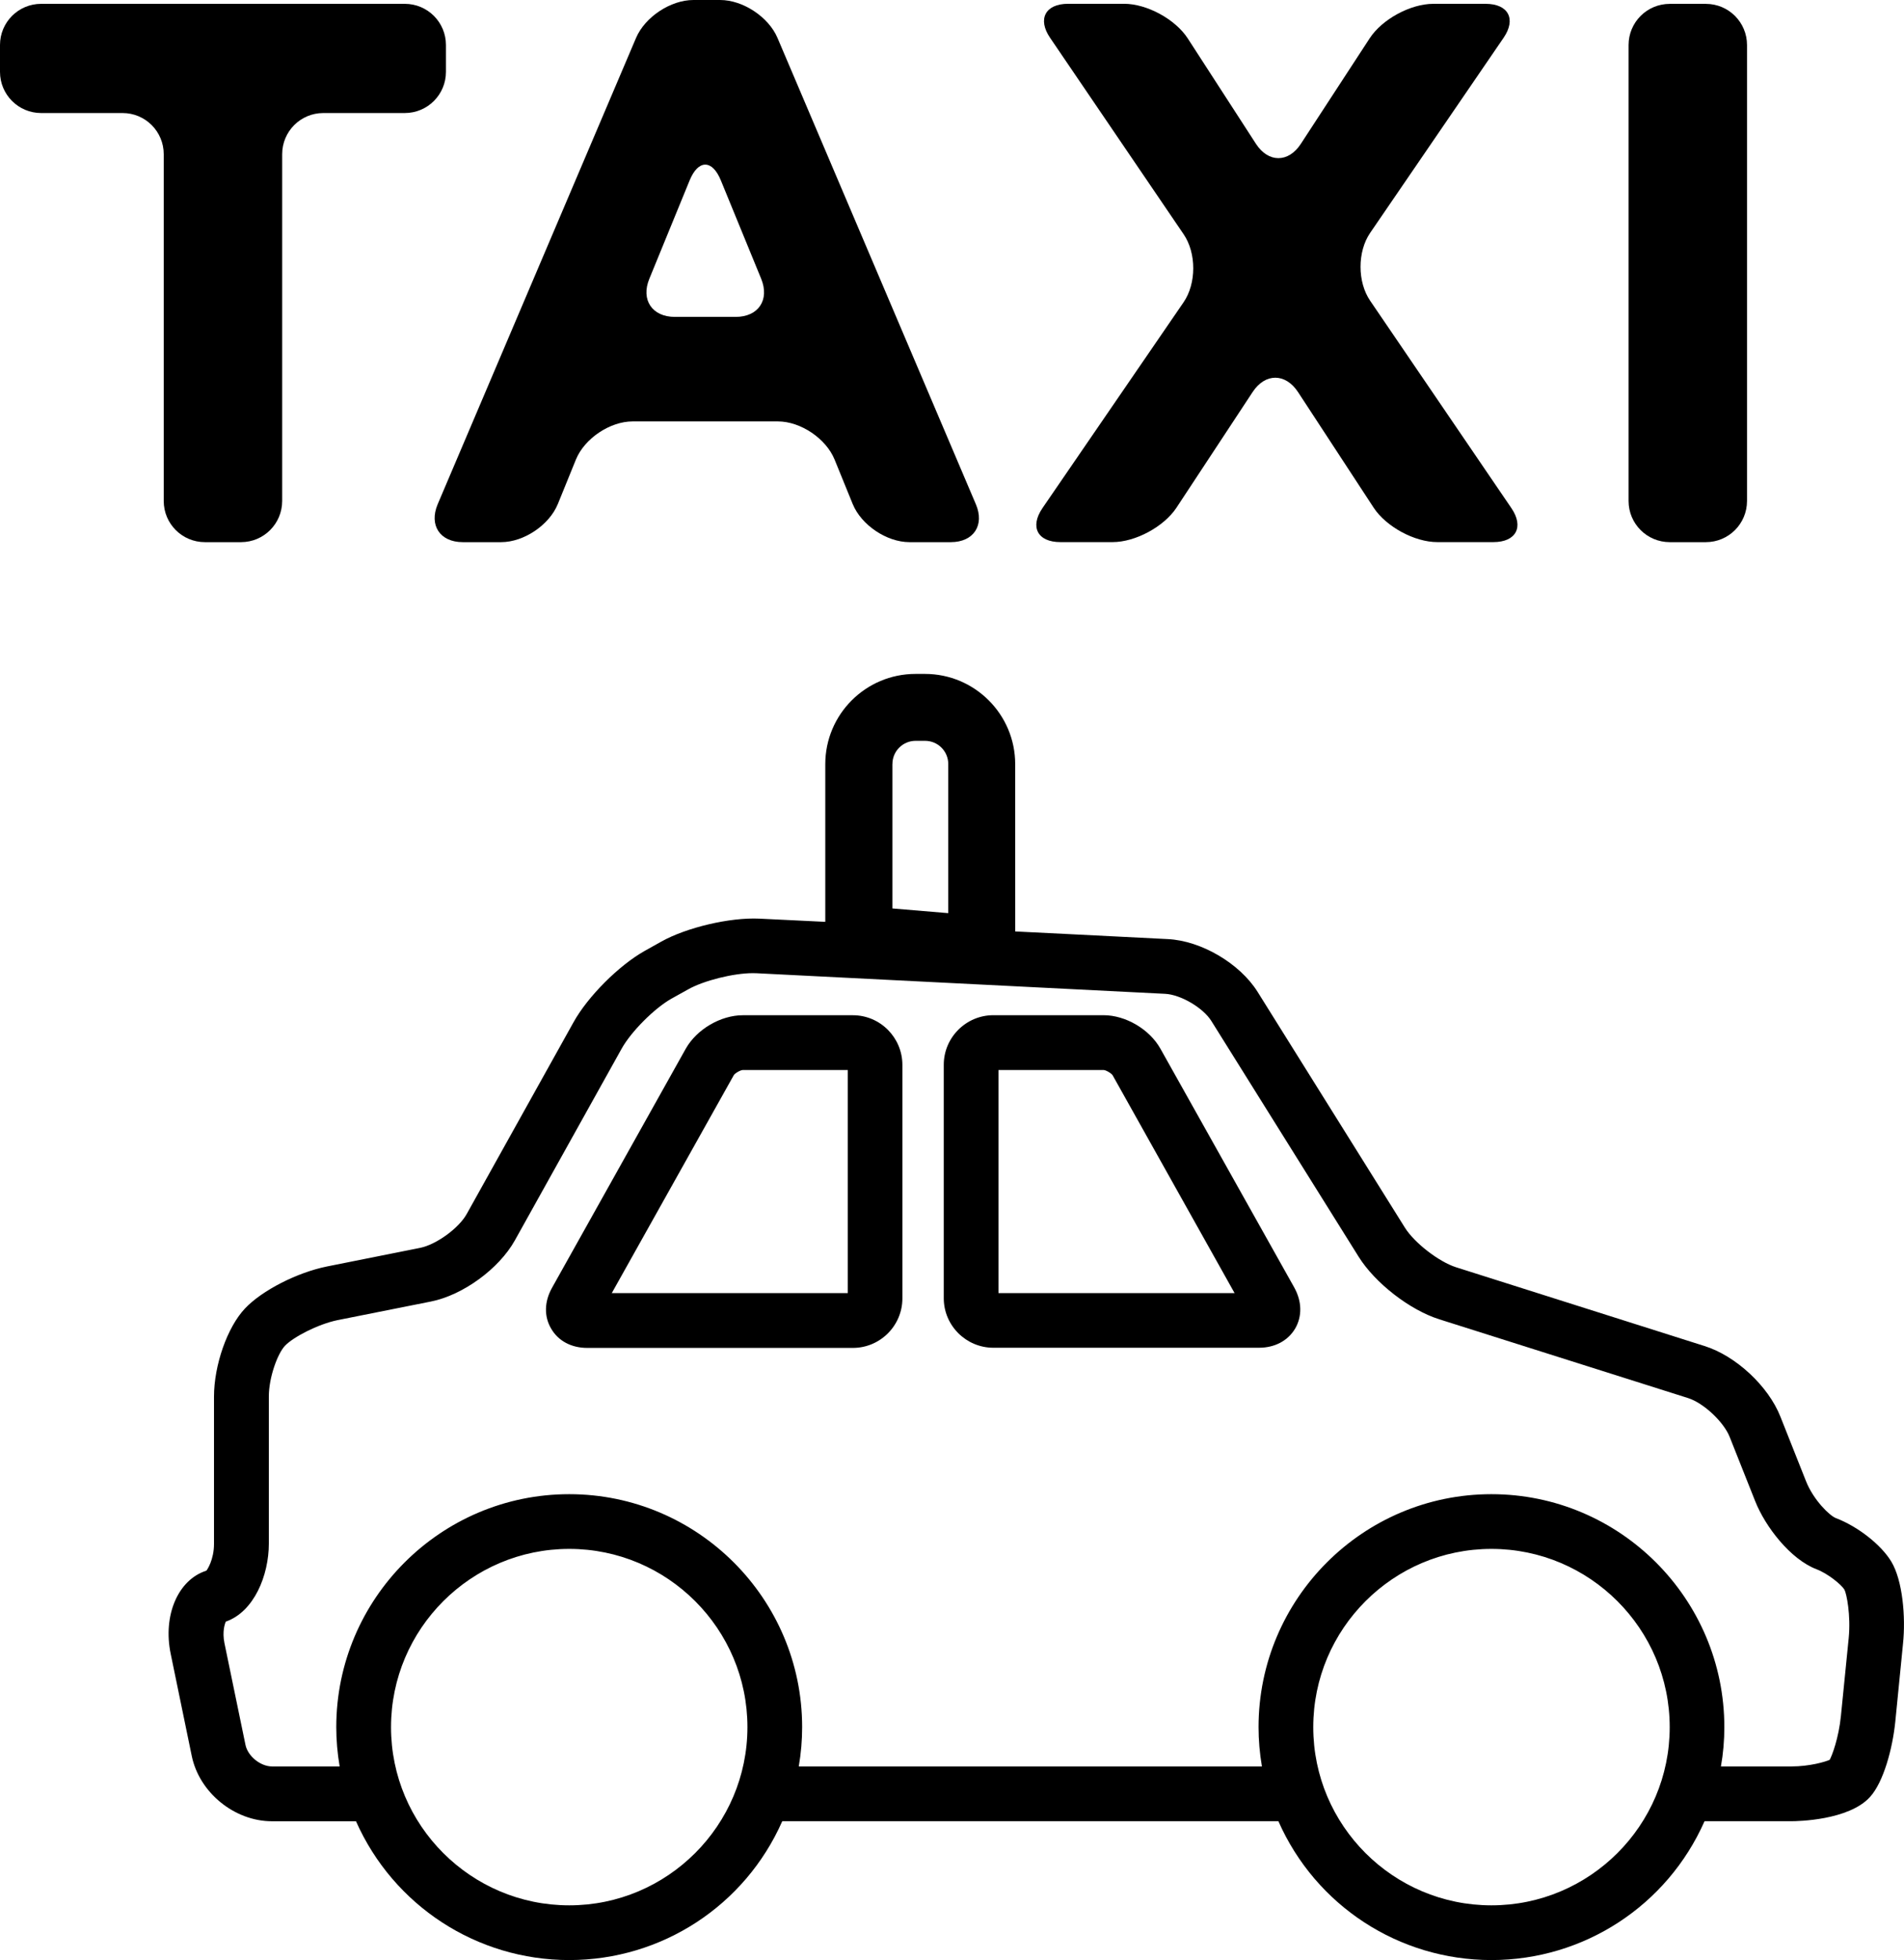 <?xml version="1.0" encoding="utf-8"?>
<!-- Generator: Adobe Illustrator 16.0.0, SVG Export Plug-In . SVG Version: 6.00 Build 0)  -->
<!DOCTYPE svg PUBLIC "-//W3C//DTD SVG 1.1//EN" "http://www.w3.org/Graphics/SVG/1.1/DTD/svg11.dtd">
<svg version="1.1" id="Capa_1" xmlns="http://www.w3.org/2000/svg" xmlns:xlink="http://www.w3.org/1999/xlink" x="0px" y="0px"
	 viewBox="17.752 16.4 46.248 47.6" enable-background="new 17.752 16.4 46.248 47.6"
	 xml:space="preserve">
	 <style>path,rect,polygon { fill:#000000 !important}</style>
<g>
	<path d="M22.729,29.566h0.877c0.553,0,1-0.447,1-1v-8.421c0-0.553,0.447-1,0.999-1h1.979c0.553,0,1-0.447,1-1v-0.652
		c0-0.553-0.447-1-1-1h-8.832c-0.553,0-1,0.447-1,1v0.652c0,0.553,0.447,1,1,1h1.977c0.553,0,1,0.447,1,1v8.421
		C21.729,29.12,22.176,29.566,22.729,29.566z"/>
	<path d="M28.992,29.566h0.932c0.553,0,1.169-0.415,1.378-0.926l0.439-1.08c0.209-0.511,0.826-0.926,1.378-0.926h3.528
		c0.552,0,1.168,0.415,1.377,0.926l0.44,1.08c0.209,0.511,0.825,0.926,1.378,0.926h1.006c0.553,0,0.825-0.412,0.608-0.92
		l-4.819-11.326c-0.216-0.508-0.839-0.92-1.392-0.92h-0.651c-0.553,0-1.175,0.412-1.392,0.92l-4.819,11.326
		C28.168,29.155,28.439,29.566,28.992,29.566z M33.524,23.171l0.979-2.39c0.21-0.511,0.55-0.511,0.759,0.001l0.979,2.388
		c0.209,0.512-0.067,0.926-0.62,0.926h-1.476C33.592,24.096,33.314,23.682,33.524,23.171z"/>
	<path d="M43.508,29.565h1.269c0.555,0,1.246-0.374,1.551-0.835l1.852-2.812c0.305-0.461,0.795-0.46,1.1,0.002l1.838,2.809
		c0.303,0.462,0.994,0.837,1.547,0.836h1.361c0.553,0,0.748-0.37,0.437-0.826l-3.429-5.034c-0.313-0.456-0.313-1.195,0-1.651
		l3.24-4.736c0.312-0.456,0.116-0.825-0.437-0.825h-1.271c-0.553,0-1.244,0.375-1.545,0.838l-1.672,2.563
		c-0.302,0.463-0.789,0.462-1.09-0.001l-1.658-2.562c-0.301-0.463-0.99-0.839-1.544-0.839h-1.36c-0.553,0-0.75,0.37-0.438,0.827
		l3.244,4.771c0.311,0.457,0.311,1.196-0.003,1.652l-3.427,4.998C42.761,29.197,42.955,29.565,43.508,29.565z"/>
	<path d="M58.31,29.566h0.877c0.553,0,1-0.447,1-1V17.494c0-0.553-0.447-1-1-1H58.31c-0.553,0-1,0.447-1,1v11.073
		C57.31,29.119,57.757,29.566,58.31,29.566z"/>
	<path d="M63.692,54.324c-0.246-0.408-0.811-0.853-1.347-1.057c-0.153-0.059-0.545-0.441-0.725-0.896l-0.622-1.567
		c-0.291-0.741-1.084-1.479-1.844-1.716l-6.039-1.914c-0.414-0.133-1.006-0.59-1.238-0.96l-3.579-5.728
		c-0.433-0.689-1.368-1.241-2.181-1.28l-2.395-0.121l-1.31-0.065l-0.001-4.062c0-1.21-0.983-2.192-2.192-2.192h-0.229
		c-1.21,0-2.192,0.982-2.192,2.192v3.829l-1.602-0.078c-0.718-0.034-1.771,0.217-2.378,0.556l-0.409,0.229
		c-0.623,0.35-1.38,1.107-1.725,1.729l-2.594,4.656c-0.191,0.347-0.742,0.747-1.133,0.825l-2.267,0.453
		c-0.72,0.146-1.573,0.58-1.986,1.018c-0.43,0.453-0.754,1.376-0.754,2.143v3.576c0,0.382-0.166,0.631-0.186,0.65
		c-0.688,0.218-1.061,1.087-0.865,2.023l0.51,2.473c0.182,0.892,1.038,1.589,1.948,1.589h2.042C27.31,62.681,29.333,64,31.578,64
		c2.247,0,4.268-1.319,5.175-3.372h12.051C49.71,62.681,51.733,64,53.979,64c2.244,0,4.268-1.319,5.176-3.372h2.113
		c0.141,0,1.387-0.019,1.905-0.587c0.332-0.364,0.549-1.182,0.615-1.826l0.188-1.9C64.044,55.67,63.967,54.781,63.692,54.324z
		 M39.429,34.954c0-0.312,0.253-0.563,0.563-0.563h0.229c0.313,0,0.564,0.253,0.564,0.563v3.622l-1.357-0.114V34.954z
		 M31.579,62.671c-2.387,0-4.329-1.941-4.329-4.327c0-2.387,1.942-4.329,4.329-4.329c2.386,0,4.328,1.942,4.328,4.329
		C35.906,60.729,33.965,62.671,31.579,62.671z M53.979,62.671c-2.387,0-4.328-1.941-4.328-4.327c0-2.387,1.941-4.329,4.328-4.329
		s4.33,1.942,4.33,4.329C58.31,60.729,56.366,62.671,53.979,62.671z M62.657,56.179l-0.19,1.899
		c-0.054,0.53-0.213,0.953-0.272,1.059c-0.1,0.047-0.487,0.161-0.928,0.161h-1.714c0.056-0.313,0.083-0.634,0.083-0.954
		c0-3.12-2.538-5.658-5.658-5.658c-3.119,0-5.656,2.538-5.656,5.658c0,0.311,0.027,0.632,0.082,0.954H37.154
		c0.056-0.322,0.082-0.644,0.082-0.954c0-3.12-2.538-5.658-5.658-5.658s-5.658,2.538-5.658,5.658c0,0.311,0.027,0.632,0.082,0.954
		H24.36c-0.282,0-0.591-0.251-0.646-0.527l-0.511-2.472c-0.056-0.278,0.011-0.469,0.034-0.518c0.687-0.24,1.045-1.125,1.045-1.894
		v-3.575c0-0.46,0.211-1.039,0.392-1.23c0.197-0.209,0.8-0.525,1.279-0.623l2.268-0.452c0.775-0.155,1.65-0.793,2.036-1.483
		l2.595-4.658c0.229-0.412,0.794-0.979,1.208-1.213l0.41-0.228c0.378-0.212,1.097-0.392,1.568-0.392c0.031,0,0.062,0,0.094,0.002
		l9.922,0.5c0.376,0.019,0.92,0.338,1.12,0.657l3.578,5.726c0.401,0.642,1.245,1.297,1.963,1.522l6.04,1.912
		c0.374,0.118,0.863,0.575,1.009,0.94l0.622,1.566c0.246,0.618,0.852,1.406,1.486,1.65c0.279,0.105,0.607,0.375,0.68,0.495
		C62.606,55.1,62.711,55.627,62.657,56.179z"/>
	<path d="M45.937,41.865c-0.264-0.47-0.844-0.811-1.381-0.811h-2.675c-0.664,0-1.205,0.541-1.205,1.205v5.668
		c0,0.663,0.541,1.203,1.205,1.203h6.451c0.385,0,0.704-0.17,0.88-0.467c0.172-0.297,0.164-0.658-0.021-0.993L45.937,41.865z
		 M42.006,47.803v-5.418h2.55c0.057,0,0.195,0.081,0.223,0.13l2.961,5.288H42.006z"/>
	<path d="M38.468,41.055h-2.673c-0.537,0-1.119,0.341-1.385,0.811l-3.25,5.809c-0.188,0.336-0.195,0.697-0.021,0.99
		c0.172,0.299,0.491,0.469,0.877,0.469h6.452c0.663,0,1.203-0.54,1.203-1.203v-5.668C39.671,41.596,39.131,41.055,38.468,41.055z
		 M38.344,47.803L38.344,47.803h-5.732l2.961-5.288c0.026-0.05,0.166-0.13,0.224-0.13h2.548V47.803z"/>
</g>
</svg>
